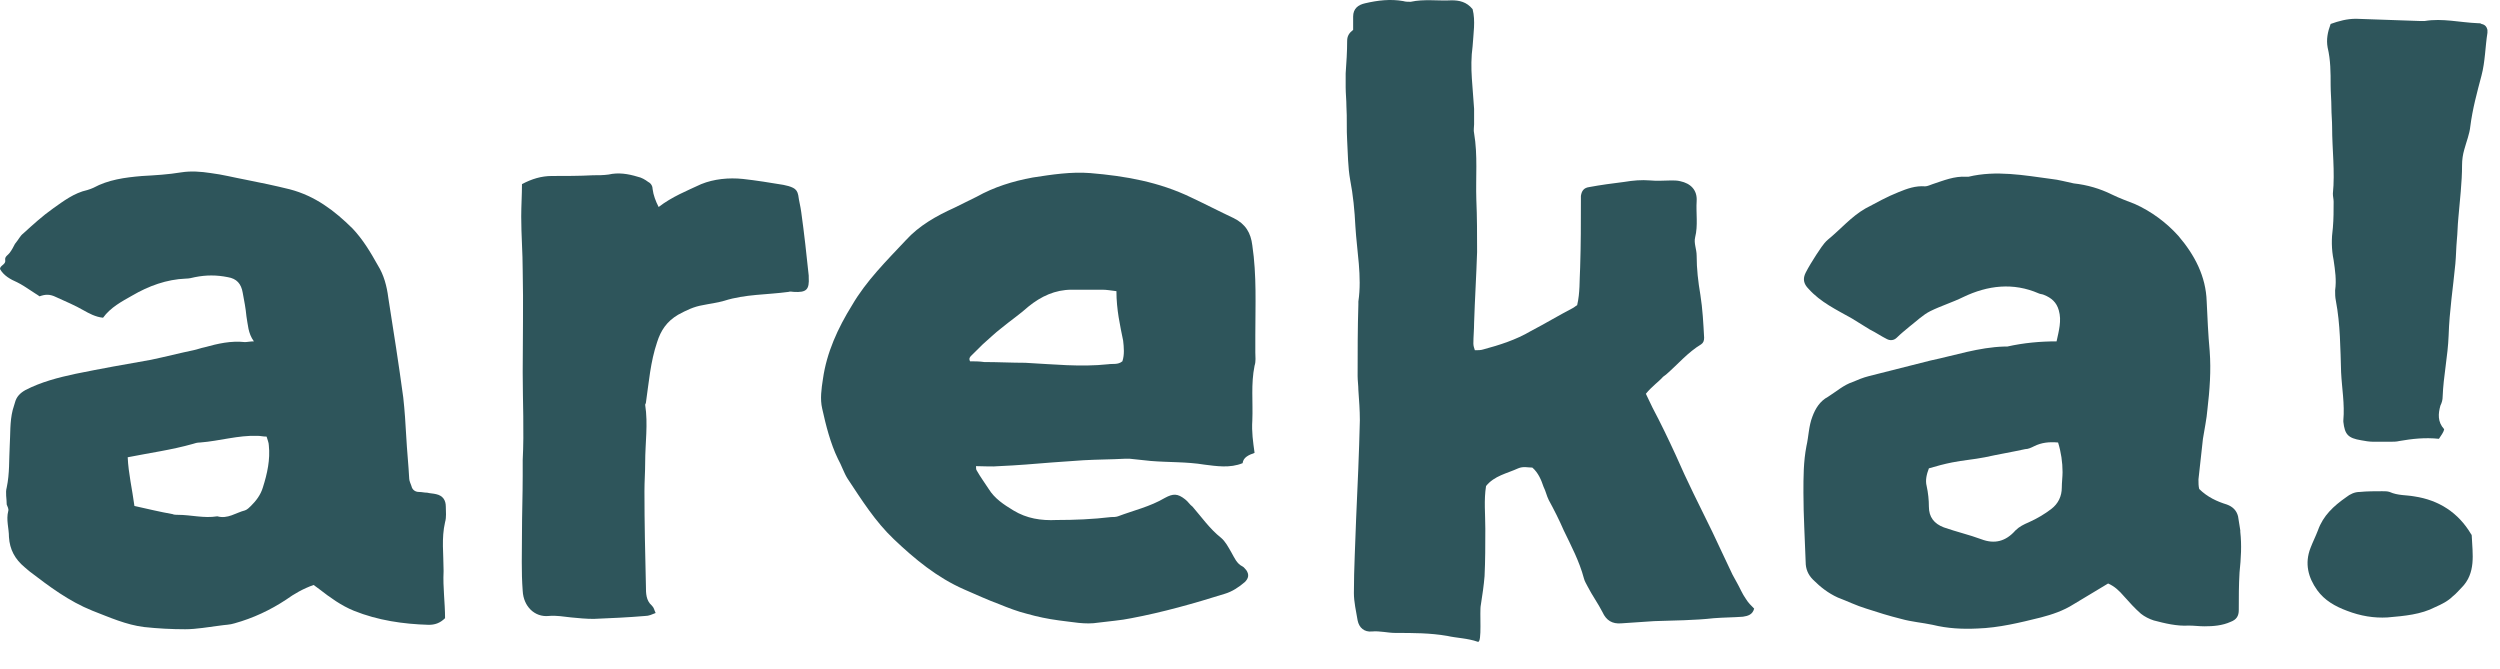 <svg width="86" height="23" viewBox="0 0 86 23" fill="none" xmlns="http://www.w3.org/2000/svg">
<path d="M10.327 13.546C10.404 13.698 10.481 13.876 10.558 14.028C10.841 14.562 11.097 15.095 11.354 15.654C11.74 16.542 12.176 17.406 12.613 18.295C12.844 18.777 13.075 19.285 13.307 19.767C13.358 19.869 13.409 19.945 13.461 20.047C13.563 20.224 13.641 20.428 13.769 20.605C13.846 20.732 13.949 20.834 14.052 20.936C14 21.139 13.846 21.189 13.666 21.215C13.332 21.24 12.998 21.24 12.664 21.266C11.996 21.342 11.303 21.342 10.609 21.367C10.224 21.393 9.864 21.418 9.479 21.443C9.171 21.469 8.965 21.342 8.837 21.062C8.683 20.758 8.477 20.478 8.323 20.174C8.272 20.072 8.22 19.996 8.195 19.894C8.04 19.31 7.758 18.777 7.501 18.244C7.347 17.888 7.167 17.533 6.987 17.203C6.91 17.05 6.885 16.898 6.807 16.746C6.73 16.517 6.628 16.263 6.422 16.085C6.268 16.085 6.114 16.035 5.934 16.111C5.549 16.288 5.112 16.365 4.829 16.72C4.752 17.203 4.804 17.685 4.804 18.193C4.804 18.726 4.804 19.285 4.778 19.818C4.752 20.148 4.701 20.478 4.65 20.808C4.598 21.037 4.701 22.129 4.547 22.078C4.187 21.951 3.828 21.951 3.494 21.875C2.903 21.773 2.312 21.773 1.721 21.773C1.439 21.773 1.182 21.697 0.899 21.723C0.642 21.748 0.462 21.596 0.411 21.342C0.36 21.037 0.283 20.707 0.283 20.402C0.283 19.539 0.334 18.701 0.36 17.837C0.411 16.72 0.462 15.578 0.488 14.46C0.488 14.105 0.462 13.774 0.437 13.419C0.437 13.267 0.411 13.089 0.411 12.937C0.411 12.124 0.411 11.286 0.437 10.473C0.437 10.448 0.437 10.423 0.437 10.372C0.565 9.508 0.385 8.645 0.334 7.782C0.308 7.248 0.257 6.715 0.154 6.182C0.077 5.75 0.077 5.293 0.051 4.836C0.026 4.455 0.051 4.049 0.026 3.668C0.026 3.439 1.5679e-06 3.211 1.5679e-06 3.008C1.5679e-06 2.855 1.5679e-06 2.678 1.5679e-06 2.525C0.026 2.144 0.051 1.789 0.051 1.408C0.051 1.23 0.128 1.129 0.257 1.027C0.257 0.875 0.257 0.722 0.257 0.57C0.257 0.291 0.437 0.164 0.668 0.113C1.105 0.011 1.541 -0.04 1.978 0.037C2.055 0.062 2.158 0.062 2.235 0.062C2.697 -0.04 3.185 0.037 3.648 0.011C3.905 0.011 4.162 0.062 4.367 0.316C4.47 0.722 4.393 1.154 4.367 1.586C4.316 1.967 4.316 2.322 4.341 2.703C4.367 3.058 4.393 3.389 4.418 3.744C4.418 3.922 4.418 4.1 4.418 4.277C4.418 4.379 4.393 4.481 4.418 4.582C4.547 5.344 4.47 6.106 4.495 6.868C4.521 7.477 4.521 8.061 4.521 8.67C4.495 9.483 4.444 10.296 4.418 11.108C4.418 11.337 4.393 11.591 4.393 11.819C4.393 11.895 4.418 11.972 4.444 12.048C4.547 12.048 4.65 12.048 4.727 12.022C5.292 11.87 5.857 11.692 6.371 11.388C6.859 11.134 7.321 10.854 7.809 10.6C7.861 10.575 7.912 10.524 7.963 10.499C8.066 10.067 8.04 9.635 8.066 9.204C8.092 8.417 8.092 7.655 8.092 6.868C8.092 6.817 8.092 6.766 8.092 6.741C8.118 6.563 8.195 6.461 8.374 6.436C8.785 6.36 9.171 6.309 9.582 6.258C9.89 6.207 10.173 6.182 10.481 6.207C10.712 6.233 10.969 6.207 11.2 6.207C11.303 6.207 11.406 6.207 11.508 6.233C11.868 6.309 12.099 6.537 12.074 6.918C12.048 7.325 12.125 7.756 12.022 8.163C11.971 8.366 12.074 8.569 12.074 8.797C12.074 9.255 12.125 9.686 12.202 10.143C12.279 10.626 12.305 11.134 12.331 11.616C12.331 11.718 12.305 11.794 12.228 11.845C11.765 12.124 11.431 12.53 11.02 12.886C10.995 12.911 10.943 12.937 10.918 12.962C10.789 13.114 10.532 13.292 10.327 13.546Z" transform="translate(46.291)" fill="#2E555B"/>
<path d="M8.708 5.773C8.785 5.417 8.888 5.062 8.785 4.706C8.708 4.427 8.529 4.275 8.272 4.173C8.22 4.148 8.143 4.148 8.092 4.122C7.218 3.742 6.345 3.843 5.497 4.249C5.138 4.427 4.727 4.554 4.367 4.732C4.11 4.859 3.879 5.087 3.648 5.265C3.494 5.392 3.34 5.519 3.211 5.646C3.108 5.748 2.98 5.748 2.877 5.697C2.672 5.595 2.492 5.468 2.286 5.367C2.081 5.24 1.875 5.113 1.67 4.986C1.13 4.681 0.591 4.427 0.18 3.97C1.57709e-06 3.792 -0.026 3.615 0.077 3.411C0.18 3.208 0.308 3.005 0.437 2.802C0.565 2.624 0.668 2.421 0.848 2.269C1.284 1.913 1.644 1.482 2.132 1.202C2.517 0.999 2.877 0.796 3.262 0.644C3.571 0.517 3.853 0.415 4.187 0.44C4.264 0.44 4.367 0.39 4.444 0.364C4.829 0.237 5.189 0.085 5.6 0.11C5.626 0.11 5.651 0.11 5.677 0.11C6.628 -0.118 7.578 0.059 8.529 0.186C8.785 0.212 9.042 0.288 9.299 0.339C9.762 0.39 10.198 0.517 10.609 0.72C10.866 0.847 11.149 0.948 11.406 1.05C11.971 1.304 12.485 1.685 12.896 2.142C13.461 2.802 13.846 3.538 13.872 4.402C13.898 4.96 13.923 5.544 13.975 6.103C14.026 6.789 13.975 7.449 13.898 8.109C13.872 8.439 13.795 8.795 13.743 9.125C13.692 9.582 13.641 10.039 13.589 10.522C13.589 10.649 13.589 10.75 13.615 10.852C13.898 11.131 14.231 11.283 14.565 11.385C14.771 11.461 14.899 11.588 14.951 11.791C14.976 11.944 15.002 12.121 15.028 12.274C15.028 12.299 15.028 12.299 15.028 12.325C15.079 12.782 15.053 13.239 15.002 13.721C14.976 14.153 14.976 14.585 14.976 15.016C14.976 15.219 14.899 15.346 14.694 15.422C14.411 15.55 14.103 15.575 13.795 15.575C13.615 15.575 13.435 15.55 13.255 15.55C12.844 15.575 12.433 15.473 12.048 15.372C11.894 15.321 11.74 15.245 11.611 15.143C11.406 14.965 11.2 14.737 11.02 14.534C10.866 14.356 10.712 14.204 10.481 14.102C10.096 14.331 9.685 14.585 9.299 14.813C8.94 15.042 8.554 15.169 8.169 15.27C7.45 15.448 6.73 15.626 5.985 15.651C5.472 15.676 4.958 15.651 4.444 15.524C4.084 15.448 3.725 15.422 3.365 15.321C2.954 15.219 2.543 15.092 2.158 14.965C1.824 14.864 1.516 14.711 1.182 14.585C0.848 14.432 0.591 14.229 0.334 13.975C0.154 13.797 0.077 13.594 0.077 13.366C0.051 12.578 -1.5679e-06 11.766 -1.5679e-06 10.979C-1.5679e-06 10.445 7.80888e-07 9.912 0.103 9.379C0.18 9.049 0.18 8.693 0.308 8.363C0.411 8.084 0.565 7.83 0.848 7.678C1.13 7.5 1.387 7.271 1.695 7.17C1.875 7.093 2.055 7.017 2.261 6.966C2.954 6.789 3.673 6.611 4.367 6.433C5.215 6.255 6.037 5.976 6.91 5.951C6.936 5.951 6.962 5.951 7.013 5.951C7.578 5.824 8.143 5.773 8.708 5.773ZM4.316 10.141C4.239 10.344 4.187 10.547 4.239 10.75C4.29 10.979 4.316 11.233 4.316 11.461C4.316 11.817 4.495 12.045 4.829 12.172C5.266 12.325 5.703 12.426 6.114 12.578C6.576 12.756 6.962 12.655 7.296 12.274C7.424 12.147 7.578 12.071 7.758 11.994C8.04 11.867 8.297 11.715 8.529 11.537C8.76 11.36 8.888 11.106 8.888 10.801C8.888 10.623 8.914 10.445 8.914 10.268C8.914 9.938 8.863 9.582 8.76 9.252C8.452 9.226 8.195 9.252 7.938 9.379C7.835 9.43 7.732 9.48 7.629 9.48C7.167 9.582 6.705 9.658 6.242 9.76C5.857 9.836 5.497 9.861 5.112 9.938C4.855 9.988 4.573 10.065 4.316 10.141Z" transform="translate(62.038 5.97)" fill="#2E555B"/>
<path d="M15.31 15.365C15.13 15.543 14.951 15.594 14.745 15.594C13.872 15.569 12.998 15.441 12.176 15.111C11.74 14.934 11.354 14.654 10.995 14.375C10.918 14.324 10.866 14.273 10.789 14.223C10.43 14.35 10.121 14.527 9.839 14.73C9.299 15.086 8.708 15.365 8.066 15.543C7.912 15.594 7.732 15.594 7.578 15.619C7.167 15.67 6.756 15.746 6.371 15.746C5.908 15.746 5.42 15.721 4.958 15.67C4.341 15.594 3.776 15.34 3.185 15.111C2.363 14.781 1.695 14.273 1.028 13.765C0.976 13.715 0.899 13.664 0.848 13.613C0.514 13.334 0.334 13.004 0.308 12.572C0.308 12.267 0.206 11.988 0.283 11.683C0.308 11.607 0.257 11.531 0.231 11.455C0.231 11.252 0.18 11.048 0.231 10.871C0.334 10.388 0.308 9.906 0.334 9.449C0.36 9.042 0.334 8.611 0.437 8.204C0.462 8.128 0.488 8.027 0.514 7.95C0.565 7.747 0.694 7.62 0.873 7.519C1.413 7.239 2.004 7.087 2.595 6.96C3.468 6.782 4.316 6.63 5.189 6.478C5.677 6.376 6.165 6.249 6.653 6.148C6.782 6.122 6.91 6.071 7.039 6.046C7.501 5.919 7.938 5.817 8.426 5.868C8.503 5.868 8.606 5.843 8.734 5.843C8.529 5.563 8.529 5.259 8.477 4.979C8.452 4.7 8.4 4.446 8.349 4.167C8.297 3.862 8.143 3.684 7.835 3.634C7.45 3.557 7.09 3.557 6.705 3.634C6.602 3.659 6.499 3.684 6.396 3.684C5.729 3.71 5.112 3.938 4.547 4.268C4.187 4.472 3.802 4.675 3.545 5.03C3.288 5.005 3.057 4.878 2.877 4.776C2.569 4.599 2.261 4.472 1.927 4.319C1.721 4.218 1.567 4.218 1.361 4.294C1.259 4.218 1.156 4.167 1.053 4.091C0.899 3.989 0.745 3.887 0.591 3.811C0.36 3.71 0.128 3.583 -3.8279e-10 3.354C-3.8279e-10 3.227 0.206 3.202 0.18 3.05C0.154 2.923 0.283 2.872 0.334 2.796C0.411 2.694 0.462 2.592 0.514 2.491C0.642 2.338 0.694 2.212 0.796 2.135C1.13 1.831 1.464 1.526 1.824 1.272C2.184 1.018 2.543 0.739 3.006 0.637C3.083 0.612 3.16 0.586 3.211 0.561C3.725 0.282 4.29 0.205 4.881 0.155C5.343 0.129 5.78 0.104 6.242 0.028C6.576 -0.023 6.91 0.002 7.244 0.053C7.655 0.104 8.04 0.205 8.452 0.282C8.965 0.383 9.453 0.485 9.967 0.612C10.841 0.84 11.508 1.348 12.125 1.958C12.485 2.338 12.742 2.77 12.998 3.227C13.204 3.557 13.307 3.938 13.358 4.345C13.538 5.487 13.718 6.63 13.872 7.773C13.923 8.23 13.949 8.661 13.975 9.119C14 9.601 14.052 10.084 14.077 10.566C14.077 10.642 14.129 10.744 14.154 10.82C14.18 10.947 14.283 11.023 14.411 11.023C14.514 11.023 14.591 11.048 14.694 11.048C14.797 11.074 14.899 11.074 15.002 11.099C15.233 11.15 15.336 11.302 15.336 11.531C15.336 11.709 15.362 11.886 15.31 12.064C15.182 12.623 15.259 13.156 15.259 13.715C15.259 13.74 15.259 13.74 15.259 13.765C15.233 14.299 15.31 14.832 15.31 15.365ZM4.624 11.505C5.086 11.607 5.497 11.709 5.934 11.785C5.985 11.81 6.062 11.81 6.114 11.81C6.576 11.81 7.013 11.937 7.475 11.861C7.835 11.963 8.118 11.734 8.426 11.658C8.503 11.633 8.58 11.556 8.631 11.505C8.811 11.328 8.965 11.125 9.042 10.871C9.196 10.388 9.299 9.906 9.248 9.423C9.248 9.322 9.196 9.22 9.171 9.119C9.042 9.119 8.965 9.093 8.863 9.093C8.195 9.068 7.552 9.271 6.885 9.322C6.782 9.322 6.705 9.347 6.628 9.372C5.908 9.576 5.163 9.677 4.393 9.83C4.418 10.388 4.547 10.921 4.624 11.505Z" transform="translate(0 5.9)" fill="#2E555B"/>
<path d="M14.913 9.638C14.707 9.714 14.528 9.79 14.502 9.993C14.065 10.171 13.603 10.095 13.192 10.044C12.575 9.942 11.959 9.968 11.342 9.917C11.111 9.892 10.854 9.866 10.623 9.841C10.572 9.841 10.495 9.841 10.443 9.841C9.981 9.866 9.493 9.866 9.03 9.892C8.671 9.917 8.311 9.942 7.951 9.968C7.335 10.018 6.744 10.069 6.127 10.095C5.871 10.12 5.614 10.095 5.331 10.095C5.331 10.146 5.331 10.222 5.357 10.247C5.485 10.476 5.639 10.679 5.768 10.882C5.973 11.212 6.282 11.415 6.616 11.618C7.078 11.898 7.566 11.974 8.105 11.948C8.722 11.948 9.339 11.923 9.981 11.847C10.058 11.847 10.135 11.847 10.212 11.822C10.751 11.618 11.316 11.491 11.83 11.187C12.113 11.034 12.267 11.034 12.524 11.237C12.627 11.314 12.678 11.415 12.781 11.491C13.089 11.847 13.372 12.253 13.757 12.558C13.911 12.685 14.014 12.888 14.117 13.066C14.219 13.243 14.296 13.447 14.502 13.548C14.553 13.574 14.579 13.624 14.63 13.675C14.733 13.828 14.707 13.954 14.579 14.082C14.373 14.259 14.142 14.412 13.885 14.488C12.832 14.818 11.753 15.123 10.674 15.326C10.315 15.402 9.929 15.427 9.544 15.478C9.082 15.554 8.645 15.453 8.183 15.402C7.797 15.351 7.438 15.275 7.078 15.173C6.77 15.097 6.436 14.97 6.127 14.843C5.716 14.691 5.331 14.513 4.92 14.335C3.995 13.929 3.225 13.294 2.505 12.609C1.863 11.999 1.401 11.263 0.913 10.526C0.784 10.323 0.707 10.069 0.579 9.841C0.322 9.308 0.168 8.698 0.039 8.114C-0.038 7.784 0.014 7.428 0.065 7.098C0.193 6.184 0.579 5.346 1.067 4.559C1.555 3.721 2.249 3.035 2.916 2.324C3.379 1.816 3.97 1.486 4.586 1.207C4.843 1.08 5.1 0.953 5.357 0.826C5.948 0.496 6.59 0.293 7.283 0.166C7.951 0.064 8.594 -0.037 9.261 0.014C10.469 0.115 11.625 0.318 12.729 0.851C13.217 1.08 13.706 1.334 14.194 1.563C14.605 1.766 14.784 2.07 14.836 2.502C14.99 3.543 14.939 4.559 14.939 5.6C14.939 5.803 14.939 5.981 14.939 6.184C14.939 6.336 14.964 6.489 14.913 6.641C14.784 7.276 14.862 7.885 14.836 8.52C14.81 8.927 14.861 9.257 14.913 9.638ZM10.161 4.076C9.955 4.051 9.827 4.026 9.672 4.026C9.313 4.026 8.979 4.026 8.619 4.026C8.054 4.026 7.566 4.254 7.129 4.61C6.847 4.864 6.513 5.092 6.205 5.346C5.973 5.524 5.768 5.727 5.562 5.905C5.434 6.032 5.305 6.159 5.177 6.286C5.126 6.336 5.074 6.387 5.126 6.489C5.28 6.489 5.434 6.489 5.614 6.514C6.076 6.514 6.564 6.54 7.027 6.54C7.977 6.59 8.928 6.692 9.878 6.59C10.032 6.565 10.212 6.616 10.366 6.489C10.443 6.26 10.417 6.006 10.392 5.778C10.289 5.27 10.161 4.711 10.161 4.076Z" transform="translate(28.244 5.94)" fill="#2E555B"/>
<path d="M4.624 15.12C4.495 15.171 4.393 15.222 4.264 15.222C3.673 15.273 3.083 15.298 2.492 15.323C2.235 15.323 1.978 15.298 1.721 15.273C1.464 15.247 1.207 15.197 0.95 15.222C0.462 15.273 0.077 14.892 0.051 14.359C3.90444e-07 13.698 0.026 13.038 0.026 12.378C0.026 11.718 0.051 11.057 0.051 10.397C0.051 10.22 0.051 10.042 0.051 9.864C0.103 8.848 0.051 7.858 0.051 6.842C0.051 5.674 0.077 4.506 0.051 3.338C0.051 2.728 -7.8395e-07 2.119 -7.8395e-07 1.484C-7.8395e-07 1.103 0.026 0.748 0.026 0.367C0.36 0.189 0.694 0.087 1.053 0.087C1.516 0.087 2.004 0.087 2.466 0.062C2.646 0.062 2.826 0.062 3.006 0.037C3.34 -0.04 3.673 0.011 4.007 0.113C4.136 0.138 4.264 0.214 4.367 0.291C4.47 0.341 4.521 0.443 4.521 0.545C4.547 0.748 4.624 0.951 4.727 1.154C5.189 0.798 5.703 0.595 6.191 0.367C6.628 0.189 7.141 0.138 7.629 0.189C8.092 0.24 8.554 0.316 9.017 0.392C9.145 0.418 9.248 0.443 9.351 0.494C9.453 0.545 9.505 0.621 9.53 0.748C9.556 0.951 9.607 1.129 9.633 1.332C9.736 2.068 9.813 2.779 9.89 3.516C9.89 3.541 9.89 3.541 9.89 3.566C9.916 3.998 9.813 4.1 9.376 4.074C9.325 4.074 9.248 4.049 9.196 4.074C8.452 4.176 7.707 4.15 6.987 4.379C6.73 4.455 6.473 4.481 6.242 4.531C5.934 4.582 5.677 4.709 5.395 4.861C5.009 5.09 4.804 5.395 4.675 5.801C4.444 6.487 4.393 7.172 4.29 7.883C4.29 7.909 4.264 7.934 4.264 7.959C4.367 8.62 4.264 9.28 4.264 9.94C4.264 10.27 4.239 10.6 4.239 10.931C4.239 12.022 4.264 13.114 4.29 14.206C4.29 14.435 4.29 14.689 4.495 14.867C4.573 14.943 4.573 15.019 4.624 15.12Z" transform="translate(17.93 5.967)" fill="#2E555B"/>
<path d="M3.848 14.449C3.36 14.398 2.923 14.449 2.486 14.525C2.384 14.55 2.281 14.55 2.178 14.55C1.972 14.55 1.793 14.55 1.587 14.55C1.459 14.55 1.305 14.525 1.176 14.5C0.714 14.424 0.611 14.296 0.56 13.865C0.56 13.839 0.56 13.839 0.56 13.814C0.611 13.255 0.508 12.697 0.483 12.164C0.457 11.351 0.457 10.513 0.303 9.7C0.277 9.573 0.277 9.472 0.277 9.345C0.328 8.989 0.277 8.659 0.226 8.304C0.149 7.923 0.149 7.567 0.2 7.186C0.226 6.882 0.226 6.577 0.226 6.298C0.226 6.196 0.2 6.12 0.2 6.018C0.277 5.256 0.174 4.495 0.174 3.733C0.174 3.504 0.149 3.276 0.149 3.047C0.149 2.793 0.123 2.539 0.123 2.285C0.123 1.854 0.123 1.422 0.02 0.99C-0.031 0.711 0.02 0.457 0.123 0.178C0.405 0.076 0.688 -3.87474e-07 0.996 -3.87474e-07C1.716 0.025 2.461 0.051 3.18 0.076C3.231 0.076 3.308 0.076 3.36 0.076C3.976 -0.025 4.567 0.127 5.184 0.152C5.235 0.152 5.286 0.152 5.312 0.178C5.44 0.203 5.492 0.279 5.517 0.381C5.517 0.406 5.517 0.432 5.517 0.482C5.44 0.965 5.44 1.473 5.312 1.955C5.158 2.539 5.004 3.098 4.927 3.707C4.901 3.961 4.798 4.215 4.721 4.495C4.67 4.672 4.644 4.85 4.644 5.028C4.644 5.637 4.567 6.247 4.516 6.856C4.49 7.11 4.49 7.364 4.464 7.618C4.439 7.897 4.439 8.151 4.413 8.431C4.336 9.243 4.207 10.056 4.182 10.894C4.156 11.605 4.002 12.29 3.976 13.002C3.976 13.103 3.95 13.205 3.899 13.306C3.822 13.585 3.796 13.865 4.028 14.119C4.002 14.246 3.925 14.322 3.848 14.449Z" transform="translate(80.051 0.646)" fill="#2E555B"/>
<path d="M2.746 4.342C2.283 4.368 1.821 4.292 1.359 4.114C0.948 3.961 0.588 3.758 0.331 3.403C0.023 2.971 -0.106 2.489 0.1 1.955C0.177 1.752 0.28 1.549 0.357 1.346C0.537 0.838 0.896 0.508 1.333 0.203C1.461 0.102 1.616 0.025 1.795 0.025C2.052 -7.75704e-07 2.309 1.54989e-06 2.566 1.54989e-06C2.669 1.54989e-06 2.746 -7.75704e-07 2.823 0.025C3.105 0.152 3.388 0.127 3.671 0.178C4.518 0.305 5.186 0.736 5.623 1.473C5.649 1.498 5.649 1.524 5.649 1.549C5.674 2.158 5.803 2.819 5.289 3.327C5.186 3.428 5.109 3.53 5.006 3.606C4.827 3.784 4.621 3.885 4.39 3.987C3.902 4.241 3.337 4.291 2.746 4.342Z" transform="translate(79.38 16.898)" fill="#2E555B"/>
</svg>

